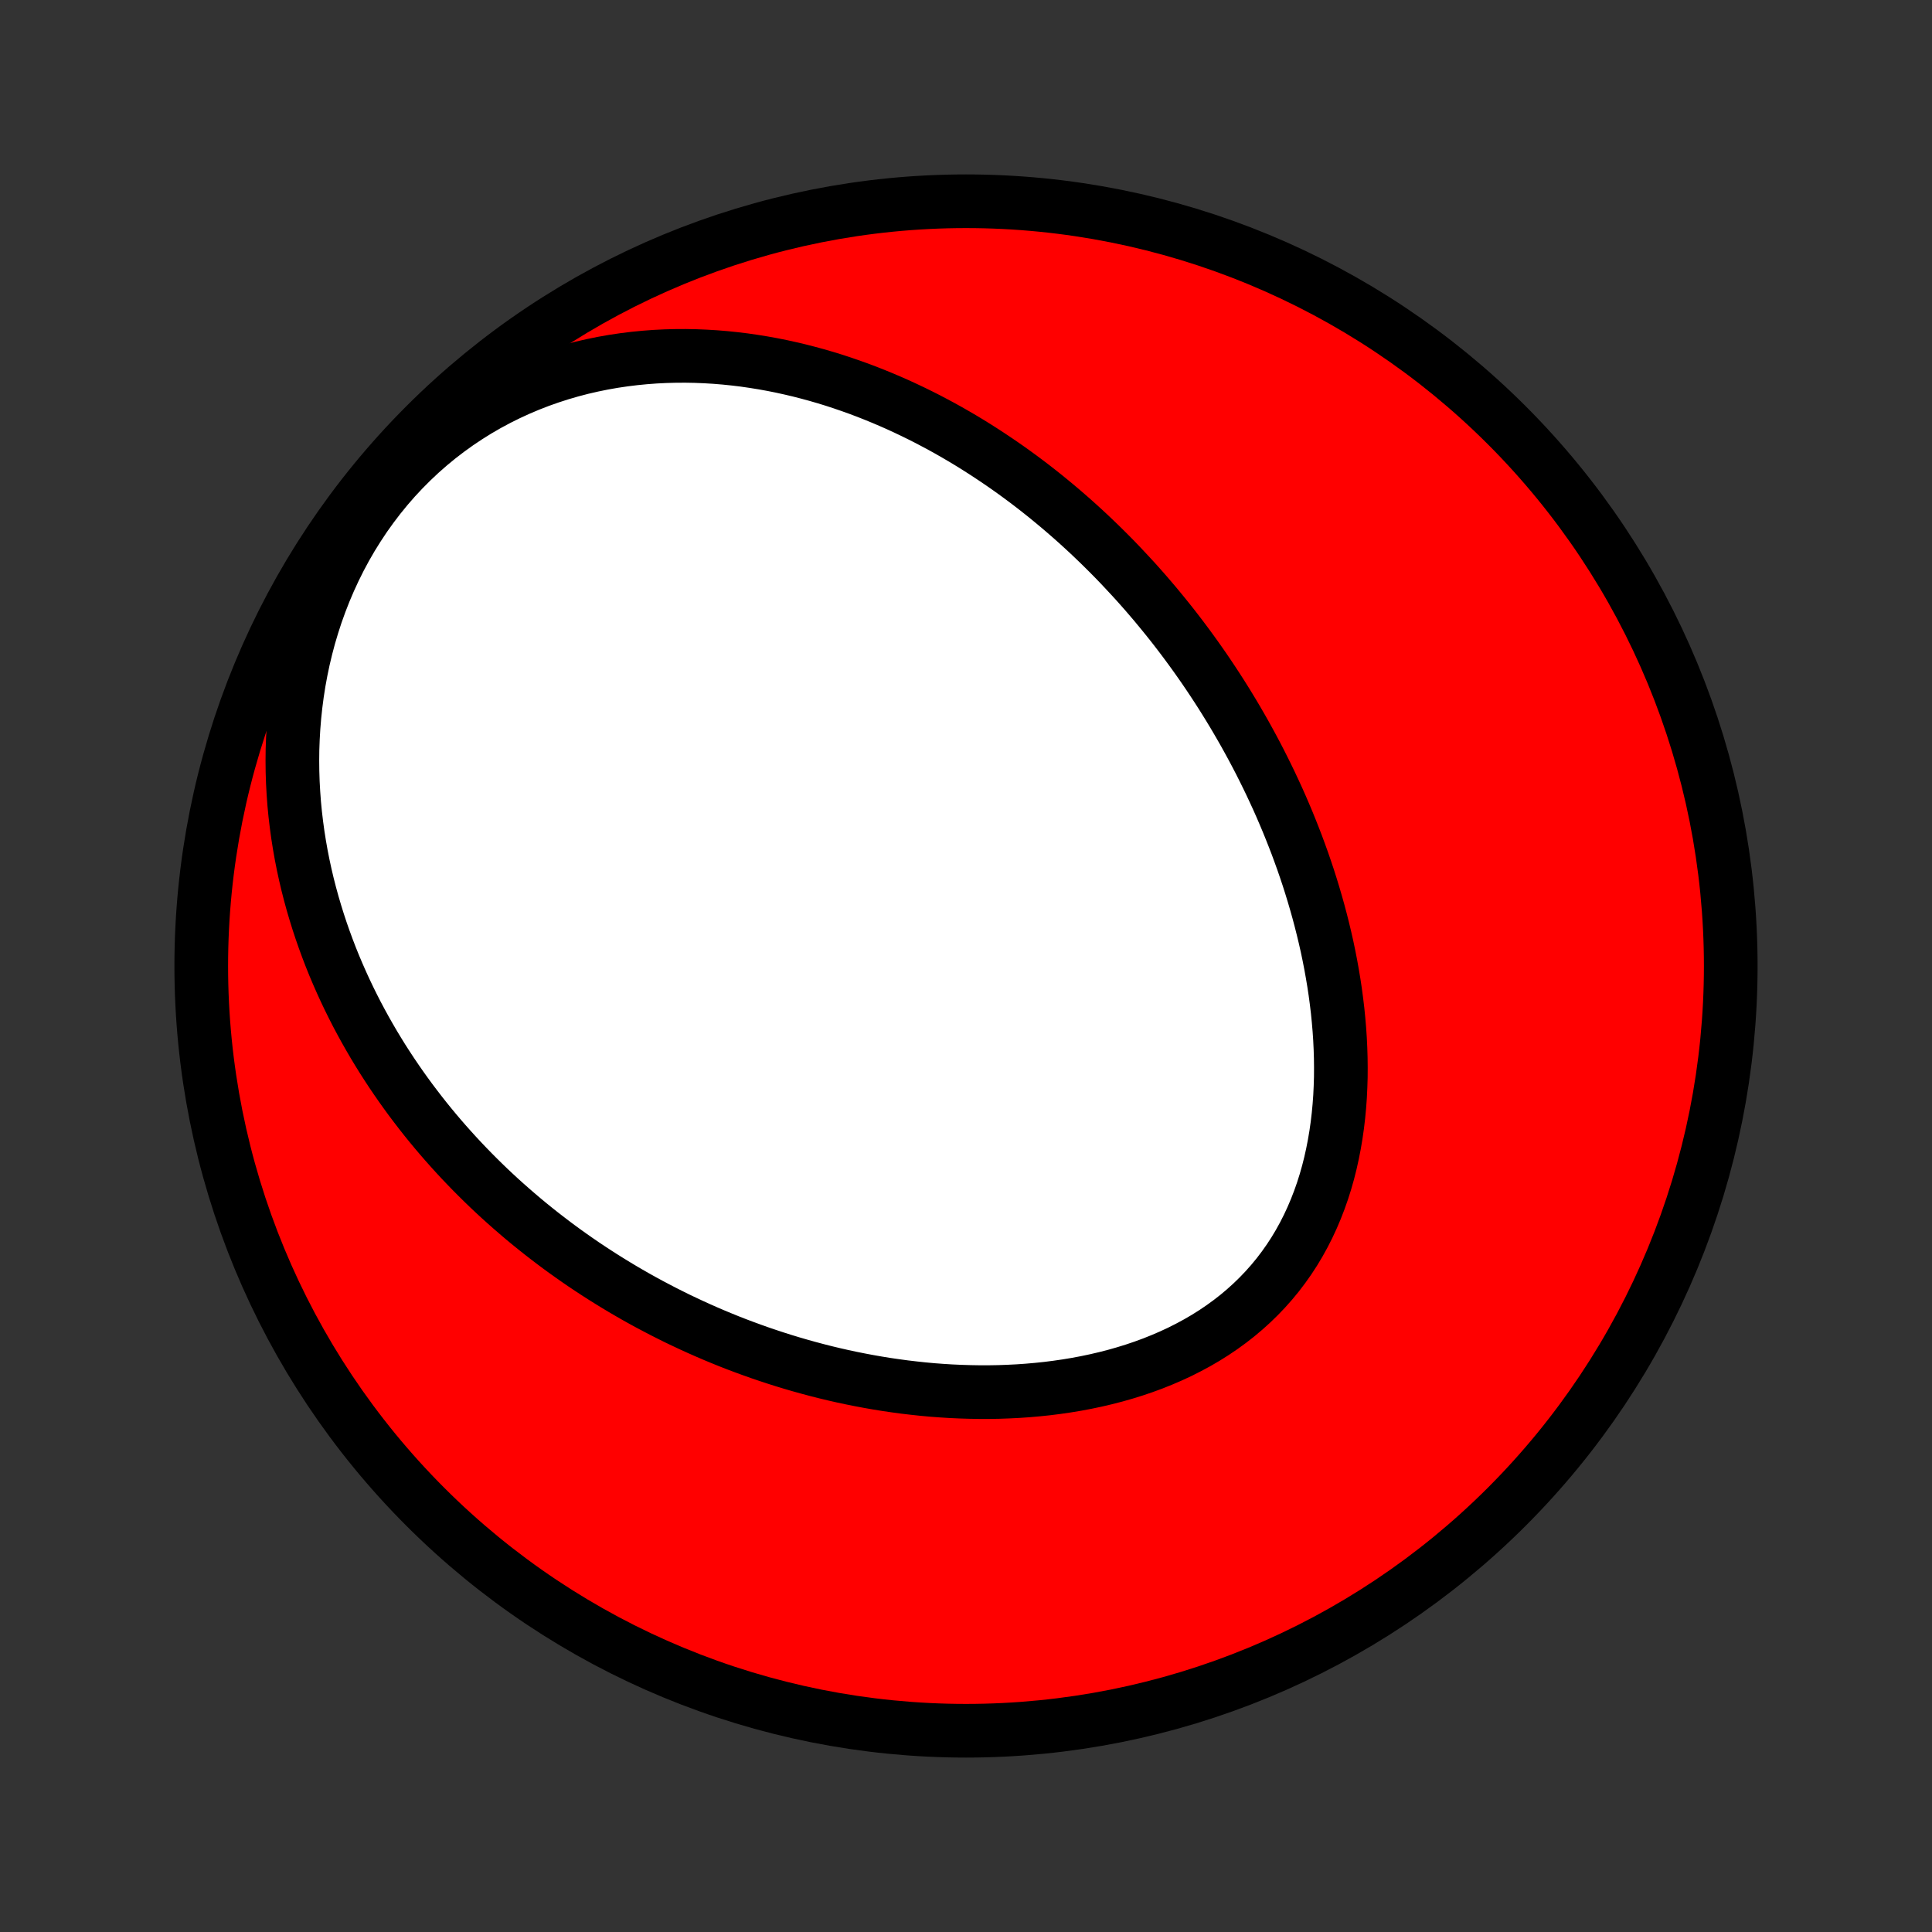 <?xml version="1.0" encoding="utf-8" standalone="no"?>
<!DOCTYPE svg PUBLIC "-//W3C//DTD SVG 1.1//EN"
  "http://www.w3.org/Graphics/SVG/1.1/DTD/svg11.dtd">
<!-- Created with matplotlib (http://matplotlib.org/) -->
<svg height="72pt" version="1.1" viewBox="0 0 72 72" width="72pt" xmlns="http://www.w3.org/2000/svg" xmlns:xlink="http://www.w3.org/1999/xlink">
 <rect x="0" y="0" width="72" height="72" fill="#333333" stroke="none"/>
 <defs>
  <style type="text/css">
*{stroke-linecap:butt;stroke-linejoin:round;}
  </style>
 </defs>
 <g id="figure_1">
  <g id="patch_1">
   <path d="
M0 72
L72 72
L72 0
L0 0
z
" style="fill:none;"/>
  </g>
  <g id="axes_1">
   <g id="PatchCollection_1">
    <defs>
     <path d="
M36 -7.5
C43.558 -7.5 50.808 -10.503 56.153 -15.848
C61.497 -21.192 64.5 -28.442 64.5 -36
C64.5 -43.558 61.497 -50.808 56.153 -56.153
C50.808 -61.497 43.558 -64.5 36 -64.5
C28.442 -64.5 21.192 -61.497 15.848 -56.153
C10.503 -50.808 7.5 -43.558 7.5 -36
C7.5 -28.442 10.503 -21.192 15.848 -15.848
C21.192 -10.503 28.442 -7.5 36 -7.5
z
" id="C0_0_a811fe30f3"/>
     <path d="
M42.133 -50.529
L42.318 -50.328
L42.5 -50.124
L42.681 -49.919
L42.859 -49.712
L43.037 -49.503
L43.212 -49.292
L43.386 -49.08
L43.559 -48.865
L43.73 -48.649
L43.899 -48.431
L44.067 -48.21
L44.233 -47.988
L44.397 -47.764
L44.56 -47.538
L44.722 -47.309
L44.882 -47.079
L45.04 -46.846
L45.197 -46.611
L45.352 -46.374
L45.506 -46.135
L45.658 -45.893
L45.809 -45.648
L45.958 -45.402
L46.105 -45.153
L46.251 -44.901
L46.395 -44.648
L46.537 -44.391
L46.678 -44.132
L46.817 -43.87
L46.954 -43.606
L47.089 -43.338
L47.222 -43.069
L47.354 -42.796
L47.483 -42.52
L47.611 -42.242
L47.736 -41.961
L47.859 -41.676
L47.98 -41.389
L48.098 -41.099
L48.214 -40.806
L48.328 -40.511
L48.438 -40.212
L48.547 -39.91
L48.652 -39.605
L48.755 -39.297
L48.854 -38.986
L48.95 -38.672
L49.043 -38.355
L49.133 -38.035
L49.219 -37.712
L49.301 -37.387
L49.38 -37.058
L49.455 -36.727
L49.525 -36.393
L49.591 -36.056
L49.652 -35.717
L49.709 -35.376
L49.761 -35.032
L49.807 -34.686
L49.849 -34.337
L49.884 -33.987
L49.914 -33.635
L49.938 -33.282
L49.955 -32.927
L49.966 -32.571
L49.97 -32.213
L49.968 -31.855
L49.957 -31.497
L49.94 -31.139
L49.914 -30.78
L49.88 -30.422
L49.838 -30.065
L49.787 -29.709
L49.727 -29.354
L49.658 -29.001
L49.58 -28.65
L49.492 -28.302
L49.394 -27.957
L49.286 -27.616
L49.167 -27.278
L49.038 -26.945
L48.898 -26.616
L48.748 -26.293
L48.587 -25.976
L48.415 -25.665
L48.232 -25.36
L48.038 -25.062
L47.833 -24.772
L47.618 -24.489
L47.392 -24.215
L47.155 -23.948
L46.909 -23.691
L46.653 -23.442
L46.387 -23.202
L46.113 -22.971
L45.829 -22.75
L45.537 -22.538
L45.238 -22.336
L44.931 -22.143
L44.617 -21.96
L44.296 -21.787
L43.97 -21.622
L43.638 -21.468
L43.301 -21.323
L42.959 -21.186
L42.613 -21.059
L42.264 -20.941
L41.912 -20.832
L41.557 -20.731
L41.199 -20.639
L40.84 -20.555
L40.479 -20.479
L40.117 -20.411
L39.755 -20.351
L39.391 -20.298
L39.028 -20.252
L38.664 -20.214
L38.301 -20.182
L37.939 -20.157
L37.577 -20.139
L37.217 -20.126
L36.858 -20.12
L36.5 -20.12
L36.144 -20.126
L35.79 -20.137
L35.437 -20.153
L35.087 -20.175
L34.739 -20.201
L34.393 -20.233
L34.049 -20.27
L33.708 -20.31
L33.37 -20.356
L33.033 -20.405
L32.7 -20.459
L32.369 -20.517
L32.041 -20.579
L31.716 -20.644
L31.393 -20.713
L31.073 -20.786
L30.756 -20.862
L30.442 -20.942
L30.131 -21.025
L29.822 -21.111
L29.516 -21.2
L29.213 -21.292
L28.913 -21.387
L28.616 -21.485
L28.321 -21.585
L28.029 -21.689
L27.739 -21.795
L27.452 -21.903
L27.168 -22.014
L26.887 -22.128
L26.608 -22.244
L26.331 -22.363
L26.057 -22.484
L25.786 -22.607
L25.517 -22.733
L25.25 -22.86
L24.986 -22.991
L24.724 -23.123
L24.465 -23.258
L24.207 -23.394
L23.952 -23.533
L23.699 -23.674
L23.448 -23.818
L23.2 -23.963
L22.953 -24.111
L22.709 -24.261
L22.466 -24.413
L22.226 -24.567
L21.988 -24.723
L21.751 -24.881
L21.517 -25.042
L21.284 -25.205
L21.053 -25.37
L20.824 -25.537
L20.597 -25.707
L20.372 -25.879
L20.148 -26.053
L19.927 -26.229
L19.706 -26.408
L19.488 -26.589
L19.272 -26.773
L19.057 -26.959
L18.843 -27.148
L18.632 -27.338
L18.422 -27.532
L18.214 -27.728
L18.008 -27.927
L17.803 -28.129
L17.6 -28.333
L17.399 -28.54
L17.199 -28.75
L17.001 -28.963
L16.805 -29.179
L16.611 -29.397
L16.418 -29.619
L16.227 -29.844
L16.038 -30.072
L15.851 -30.303
L15.666 -30.538
L15.483 -30.776
L15.301 -31.017
L15.122 -31.262
L14.945 -31.51
L14.77 -31.762
L14.597 -32.017
L14.427 -32.276
L14.258 -32.539
L14.093 -32.806
L13.929 -33.077
L13.769 -33.352
L13.611 -33.63
L13.456 -33.913
L13.303 -34.2
L13.154 -34.492
L13.008 -34.787
L12.865 -35.087
L12.726 -35.391
L12.59 -35.7
L12.457 -36.014
L12.329 -36.331
L12.205 -36.654
L12.085 -36.981
L11.969 -37.313
L11.858 -37.649
L11.752 -37.99
L11.65 -38.336
L11.554 -38.687
L11.463 -39.042
L11.378 -39.402
L11.299 -39.767
L11.226 -40.136
L11.16 -40.51
L11.1 -40.888
L11.048 -41.271
L11.002 -41.658
L10.964 -42.049
L10.935 -42.445
L10.913 -42.844
L10.9 -43.247
L10.896 -43.654
L10.9 -44.063
L10.915 -44.476
L10.939 -44.892
L10.973 -45.31
L11.018 -45.731
L11.073 -46.153
L11.139 -46.576
L11.217 -47.001
L11.306 -47.426
L11.407 -47.851
L11.52 -48.276
L11.646 -48.699
L11.783 -49.121
L11.934 -49.541
L12.097 -49.958
L12.273 -50.371
L12.462 -50.781
L12.663 -51.185
L12.877 -51.584
L13.104 -51.977
L13.344 -52.362
L13.595 -52.741
L13.859 -53.11
L14.134 -53.471
L14.421 -53.823
L14.718 -54.164
L15.026 -54.494
L15.344 -54.813
L15.671 -55.121
L16.007 -55.416
L16.351 -55.699
L16.703 -55.969
L17.062 -56.227
L17.427 -56.471
L17.797 -56.702
L18.173 -56.92
L18.553 -57.124
L18.937 -57.315
L19.324 -57.493
L19.714 -57.658
L20.105 -57.81
L20.498 -57.949
L20.892 -58.076
L21.287 -58.191
L21.681 -58.294
L22.076 -58.385
L22.469 -58.465
L22.861 -58.534
L23.252 -58.592
L23.64 -58.64
L24.027 -58.678
L24.412 -58.707
L24.794 -58.726
L25.173 -58.736
L25.549 -58.738
L25.922 -58.731
L26.291 -58.716
L26.657 -58.694
L27.02 -58.664
L27.379 -58.627
L27.734 -58.584
L28.086 -58.533
L28.433 -58.477
L28.777 -58.415
L29.117 -58.347
L29.453 -58.273
L29.785 -58.195
L30.112 -58.111
L30.436 -58.023
L30.756 -57.93
L31.072 -57.833
L31.384 -57.731
L31.692 -57.625
L31.997 -57.516
L32.297 -57.403
L32.593 -57.286
L32.886 -57.166
L33.175 -57.043
L33.461 -56.917
L33.743 -56.787
L34.021 -56.655
L34.296 -56.52
L34.567 -56.383
L34.835 -56.242
L35.1 -56.1
L35.361 -55.955
L35.619 -55.807
L35.874 -55.658
L36.126 -55.506
L36.375 -55.352
L36.62 -55.196
L36.863 -55.038
L37.103 -54.878
L37.34 -54.717
L37.575 -54.553
L37.806 -54.388
L38.035 -54.221
L38.262 -54.052
L38.486 -53.881
L38.707 -53.709
L38.926 -53.535
L39.142 -53.359
L39.356 -53.182
L39.568 -53.003
L39.778 -52.822
L39.986 -52.64
L40.191 -52.456
L40.394 -52.271
L40.595 -52.084
L40.794 -51.895
L40.991 -51.705
L41.186 -51.513
L41.379 -51.32
L41.571 -51.125
L41.76 -50.928
z
" id="C0_1_59dd9bcf07"/>
    </defs>
    <g clip-path="url(#p1bffca34e9)">
     <use style="fill:#ff0000;stroke:#000000;stroke-width:2.0;" x="0.0" xlink:href="#C0_0_a811fe30f3" y="72.0"/>
    </g>
    <g clip-path="url(#p1bffca34e9)">
     <use style="fill:#ffffff;stroke:#000000;stroke-width:2.0;" x="0.0" xlink:href="#C0_1_59dd9bcf07" y="72.0"/>
    </g>
   </g>
  </g>
 </g>
 <defs>
  <clipPath id="p1bffca34e9">
   <rect height="72.0" width="72.0" x="0.0" y="0.0"/>
  </clipPath>
 </defs>
</svg>
